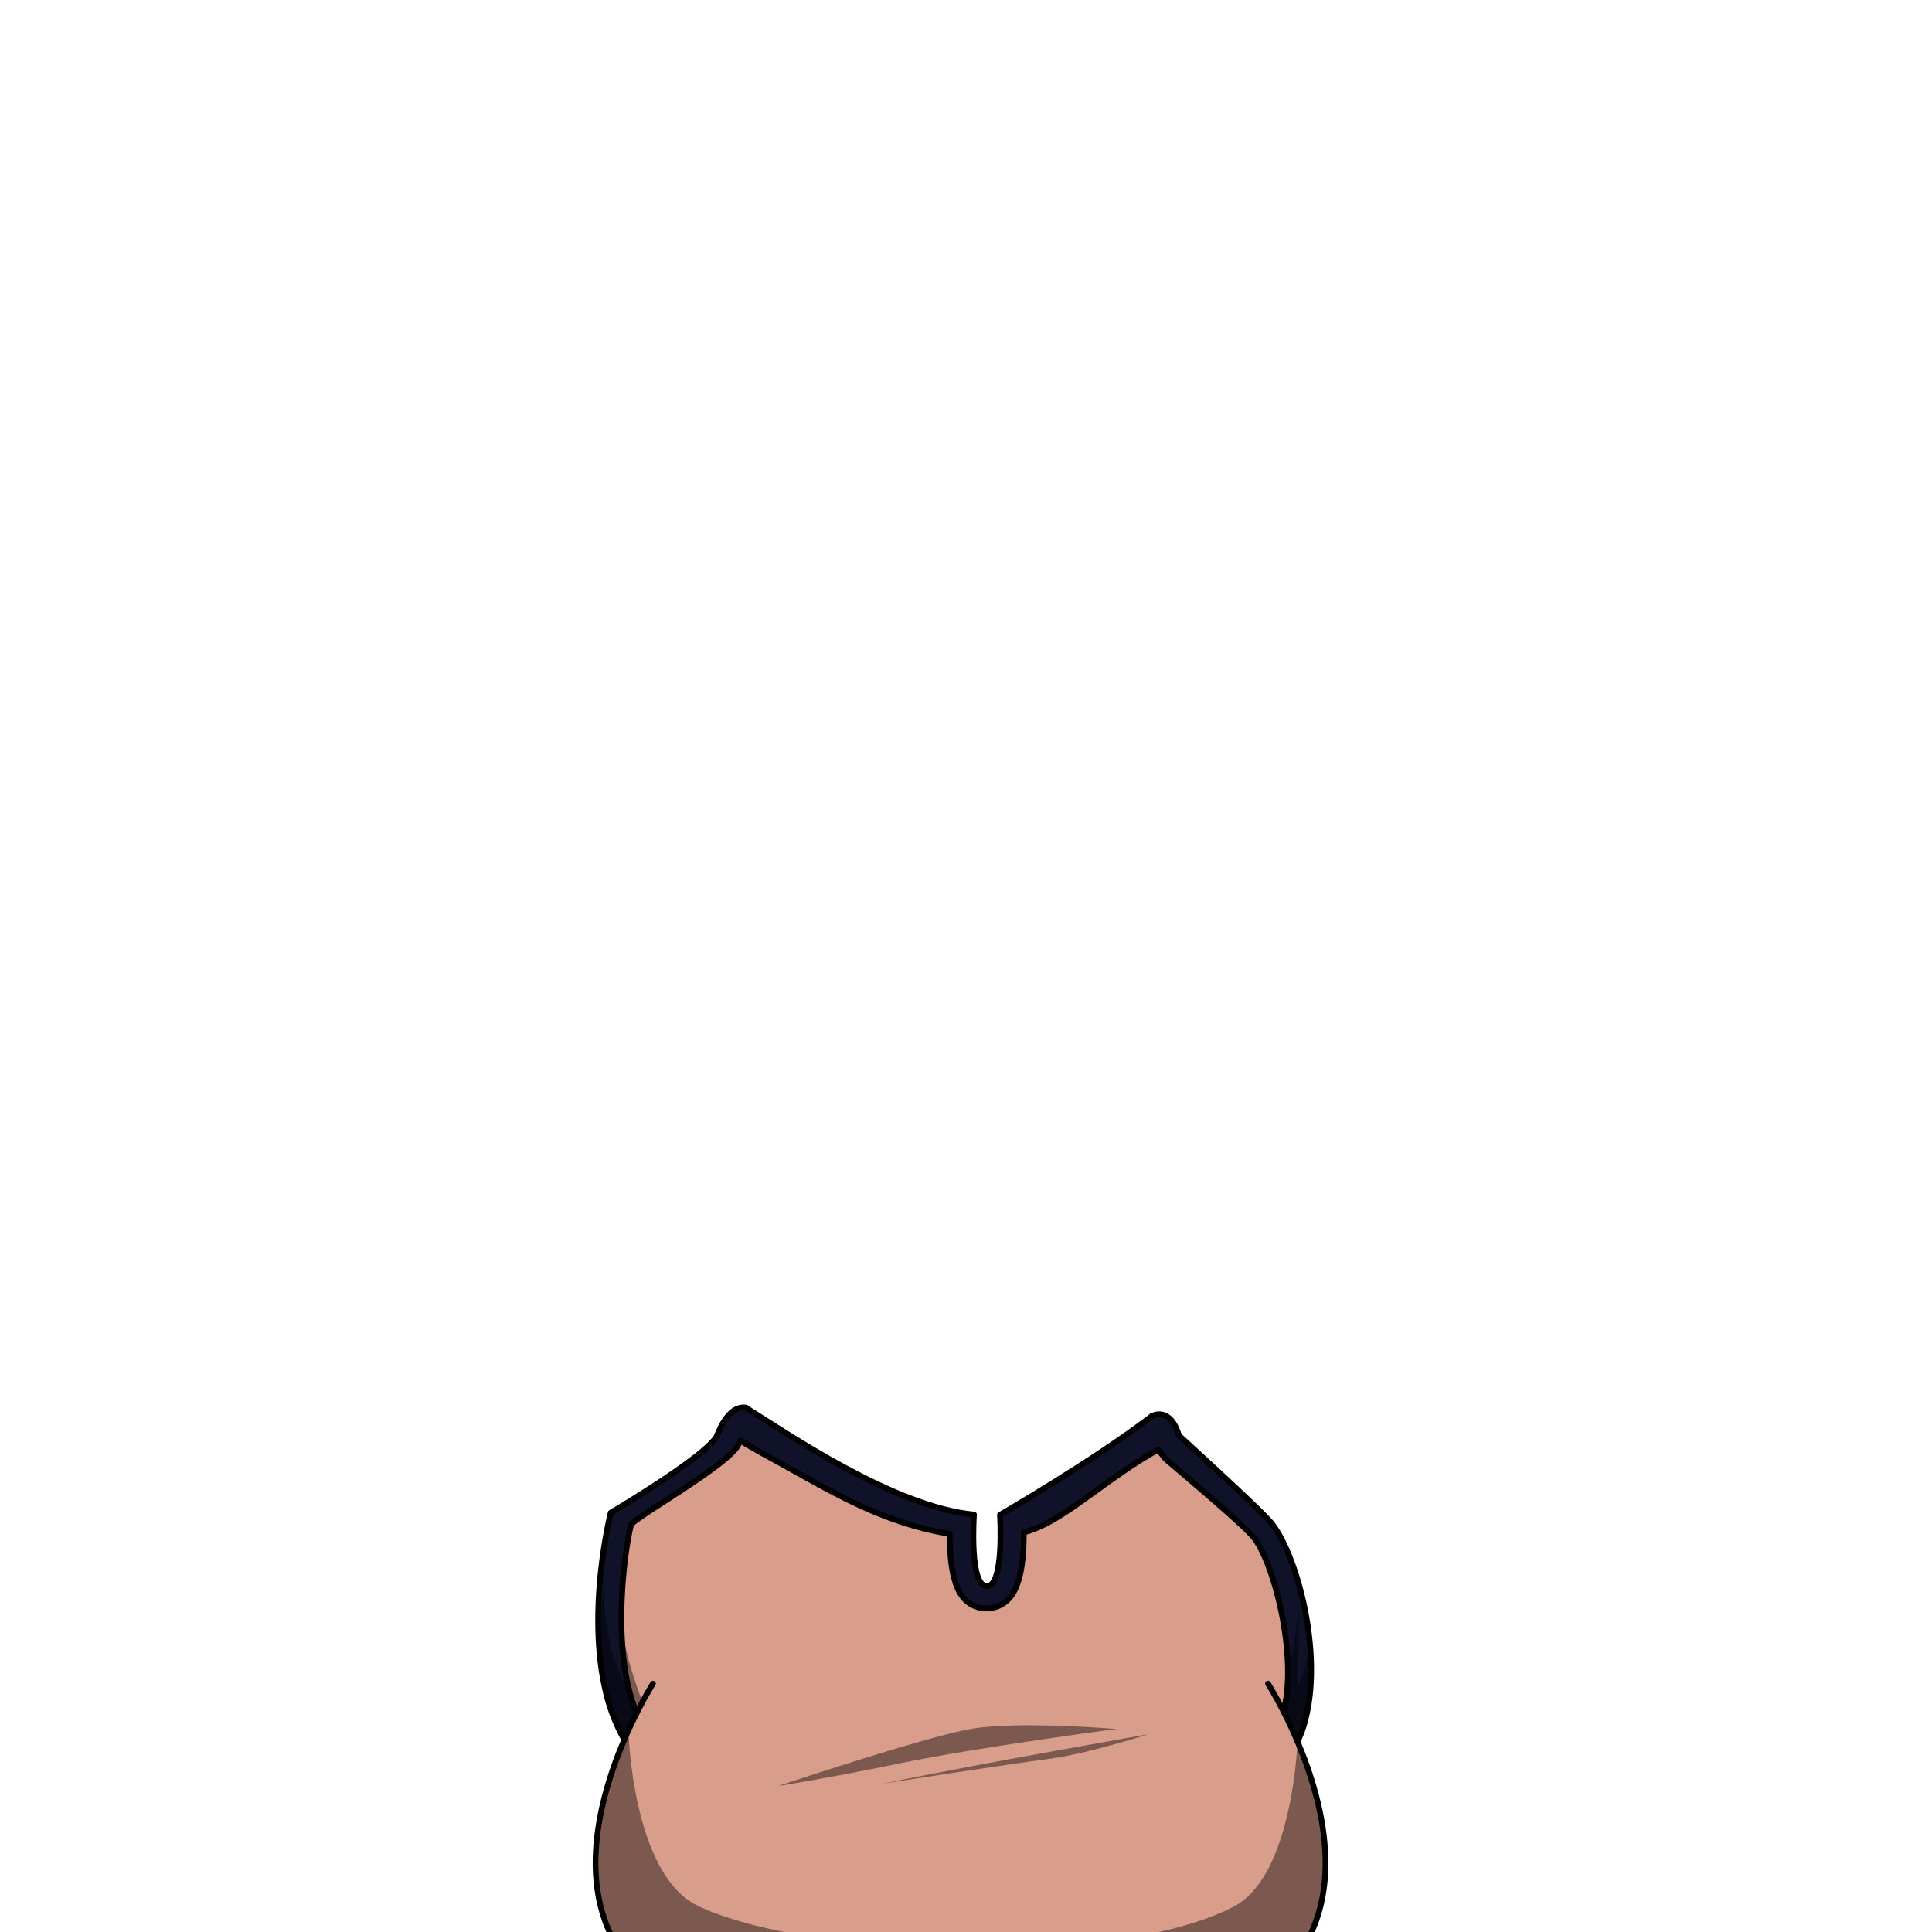 <svg xmlns="http://www.w3.org/2000/svg" viewBox="0 0 432 432">
  <defs>
    <style>.BUNTAI_PEACOCK_OUTFIT_PEACOCK_OUTFIT_37_a{isolation:isolate;}.BUNTAI_PEACOCK_OUTFIT_PEACOCK_OUTFIT_37_b{fill:#101229;}.BUNTAI_PEACOCK_OUTFIT_PEACOCK_OUTFIT_37_c{fill:#d99d8b;}.BUNTAI_PEACOCK_OUTFIT_PEACOCK_OUTFIT_37_d{fill:none;stroke:#000;stroke-linecap:round;stroke-linejoin:round;stroke-width:1.28px;}.BUNTAI_PEACOCK_OUTFIT_PEACOCK_OUTFIT_37_e{opacity:0.43;mix-blend-mode:multiply;}</style>
  </defs>
  <g class="BUNTAI_PEACOCK_OUTFIT_PEACOCK_OUTFIT_37_a">
    <path class="BUNTAI_PEACOCK_OUTFIT_PEACOCK_OUTFIT_37_b" d="M292,384.29a.13.13,0,0,1,0,.06,28.1,28.1,0,0,1-1.81,5.09c-1.07-2.53-2.14-4.78-3.1-6.67a27.11,27.11,0,0,0,.64-3.43l.09-.76c0-.37.07-.74.1-1.11q.09-1.1.12-2.22c0-.25,0-.5,0-.75v0c.12-12.42-4.4-27.49-8.22-31.28l-.14-.16c-.22-.23-.48-.51-.79-.8-.15-.16-.31-.31-.48-.48-.52-.49-1.11-1-1.77-1.64-.43-.4-.9-.82-1.38-1.25-1-.87-2-1.79-3.08-2.73-5.33-4.69-11.31-9.74-11.48-9.95l-1.58-2-.07,0c-8.29,4.58-15.39,10.61-21.77,14.58-.62.39-1.22.75-1.82,1.1s-1.06.59-1.59.86-.89.44-1.32.64c-.28.13-.57.25-.85.36s-.61.25-.92.35-.58.2-.87.29-.63.18-.94.26c.06,5.85-.63,12.09-3.41,14.94a6.79,6.79,0,0,1-9.81,0c-2.71-2.78-3.4-8.82-3.35-14.59-1-.16-2-.35-3-.55s-1.94-.42-2.88-.66l-1-.27-.37-.1-.28-.07c-.61-.17-1.22-.35-1.82-.54l-.7-.22h0l-1.26-.42-.72-.23c-.65-.22-1.3-.45-1.94-.69a108,108,0,0,1-12.59-5.82l-2.22-1.19-1.5-.82c-3.64-2-7.32-4.16-11.17-6.33-2-1.12-4.66-2.57-5.21-2.86h0l-.08,0-.52,1c-2.16,4.33-21.62,15.32-23.85,17.67-.72,2.32-2.23,11.24-2.23,21.1,0,.58,0,1.16,0,1.74s0,1.19.05,1.78,0,1.08.08,1.62.09,1.31.14,2v0c0,.15,0,.29,0,.44,0,.33.06.65.1,1s.07.7.12,1.05.11.92.18,1.37.14.9.22,1.35c0,.28.09.56.15.83s.11.61.18.91.08.41.13.61c.09.41.18.81.29,1.21.15.6.31,1.2.49,1.78q.07.28.18.57c.12.4.25.78.39,1.16a.94.94,0,0,0,.06.15c.18.52.39,1,.6,1.53h0c-.6,1.18-1.24,2.51-1.89,3.95h0c-.28.6-.55,1.21-.82,1.85l0,.05a.36.36,0,0,0,0,.09v0h0l-.09-.17a40.62,40.62,0,0,1-4.22-11.27s0,0,0-.07a57.14,57.14,0,0,1-1.11-6.89.09.09,0,0,1,0-.05c-1.69-16.19,2.41-32.32,2.41-32.32s21.5-12.67,23.77-17.24c0,0,2.31-6.89,6.46-6.25,9.38,5.84,33.06,22.16,51,23.89,0,0-1.11,16,2.86,16s2.94-15.94,2.94-15.94,21.18-12.26,34-22.11l0,0c.39-.2,4.16-2,6.06,4.38,0,0,16.49,15.06,19.89,18.72C289.36,345.52,296,368.43,292,384.29Z" />
    <path class="BUNTAI_PEACOCK_OUTFIT_PEACOCK_OUTFIT_37_c" d="M287,382.76c1,1.89,2,4.15,3.1,6.67,6.08,14.4,11.95,37.61-4.13,52.67H143.55c-16.24-15.2-10.1-38.72-4-53.08h0c1-2.23,1.92-4.24,2.78-6h0c-6.09-14.19-2.44-38.15-1.2-42.19,2.24-2.34,21.7-13.33,23.86-17.67l.51-1s3.25,2.22,5.5,3.42c13.48,7.18,25.19,14.78,41.31,17.42,0,5.77.63,11.8,3.34,14.59a6.8,6.8,0,0,0,9.81,0c2.78-2.84,3.47-9.08,3.41-14.93,8.51-2.07,18-11.82,30.06-18.49l1.58,2c.27.33,15.58,13.08,19.07,16.85l.15.15C284.49,347.9,290.32,369.91,287,382.76Z" />
    <path class="BUNTAI_PEACOCK_OUTFIT_PEACOCK_OUTFIT_37_d" d="M139.59,389c-6.14,14.36-12.28,37.88,4,53.08H286c16.08-15.06,10.21-38.27,4.13-52.67-1.07-2.52-2.14-4.78-3.1-6.67-2-3.92-3.51-6.28-3.51-6.28" />
    <path class="BUNTAI_PEACOCK_OUTFIT_PEACOCK_OUTFIT_37_d" d="M142.37,383c-.86,1.73-1.82,3.74-2.78,6" />
    <path class="BUNTAI_PEACOCK_OUTFIT_PEACOCK_OUTFIT_37_d" d="M146,376.48s-1.58,2.47-3.65,6.56" />
    <path class="BUNTAI_PEACOCK_OUTFIT_PEACOCK_OUTFIT_37_d" d="M142.37,383h0c-6.09-14.19-2.44-38.15-1.2-42.19,2.24-2.34,21.7-13.33,23.86-17.67l.51-1s3.81,2.25,6.06,3.46c12.92,7,24.63,14.74,40.75,17.38,0,5.77.63,11.8,3.34,14.59a6.8,6.8,0,0,0,9.81,0c2.78-2.84,3.47-9.08,3.41-14.93,8.51-2.07,18-11.82,30.06-18.49l1.58,2c.27.33,15.58,13.08,19.07,16.85l.15.15c4.72,4.71,10.55,26.72,7.25,39.57" />
    <polyline class="BUNTAI_PEACOCK_OUTFIT_PEACOCK_OUTFIT_37_d" points="139.59 389.01 139.59 389.02 139.59 389.02" />
    <path class="BUNTAI_PEACOCK_OUTFIT_PEACOCK_OUTFIT_37_d" d="M166.79,314.77c9.38,5.84,33.06,22.16,51,23.89,0,0-1.11,16,2.86,16s2.94-15.94,2.94-15.94,21.18-12.26,34-22.11l0,0" />
    <path class="BUNTAI_PEACOCK_OUTFIT_PEACOCK_OUTFIT_37_d" d="M263.63,321S280.12,336,283.52,339.7c5.84,5.82,12.46,28.73,8.43,44.59a.13.13,0,0,1,0,.06,28.1,28.1,0,0,1-1.81,5.09" />
    <path class="BUNTAI_PEACOCK_OUTFIT_PEACOCK_OUTFIT_37_d" d="M160.33,321c-2.27,4.57-23.77,17.24-23.77,17.24s-4.1,16.13-2.41,32.32a59.15,59.15,0,0,0,1.13,7,40.62,40.62,0,0,0,4.22,11.27l.09.17" />
    <path class="BUNTAI_PEACOCK_OUTFIT_PEACOCK_OUTFIT_37_d" d="M160.33,321s2.31-6.89,6.46-6.25" />
    <path class="BUNTAI_PEACOCK_OUTFIT_PEACOCK_OUTFIT_37_d" d="M263.63,321c-1.9-6.39-5.67-4.58-6.06-4.38l0,0" />
    <g class="BUNTAI_PEACOCK_OUTFIT_PEACOCK_OUTFIT_37_e">
      <path d="M249.64,386.61s-30.53,4-48.18,7.63S174,399.36,174,399.36s32.38-10.87,43-12.75S249.64,386.61,249.64,386.61Z" />
      <path d="M256.71,387.78s-27.46,4.87-39,7.07-20.5,4-20.5,4,28.35-4.39,37.2-5.54S256.71,387.78,256.71,387.78Z" />
      <path d="M143.67,380.56S139,368.8,139.32,362.9a94.64,94.64,0,0,0,.27,13.3,34,34,0,0,1-3.4-9.92,102.06,102.06,0,0,1-1.39-10.23s-1.6,11.75-.11,19a62,62,0,0,0,4.9,13.95Z" />
      <path d="M293,376.81c-.55,4-1.16,8.6-1.21,8.95v0c-.92,2.59-1.68,4.27-1.68,4.27l-3.58-8.46s4.05-17.94,3.81-23.84c.27,8.67-.23,19.47-.23,19.47a36.08,36.08,0,0,0,2.62-8A38.82,38.82,0,0,1,293,376.81Z" />
      <path d="M290.12,389.43s-1,29.68-14,36.75-42.89,11.46-56.07,6.09h-.09c-15,5.37-49,1-63.86-6.09s-15.59-39.44-15.59-39.44-8.12,19.77-7.35,33.05,10.43,22.31,10.43,22.31H287.06a38.28,38.28,0,0,0,9.16-22.31C296.89,406.51,290.12,389.43,290.12,389.43Z" />
    </g>
  </g>
</svg>